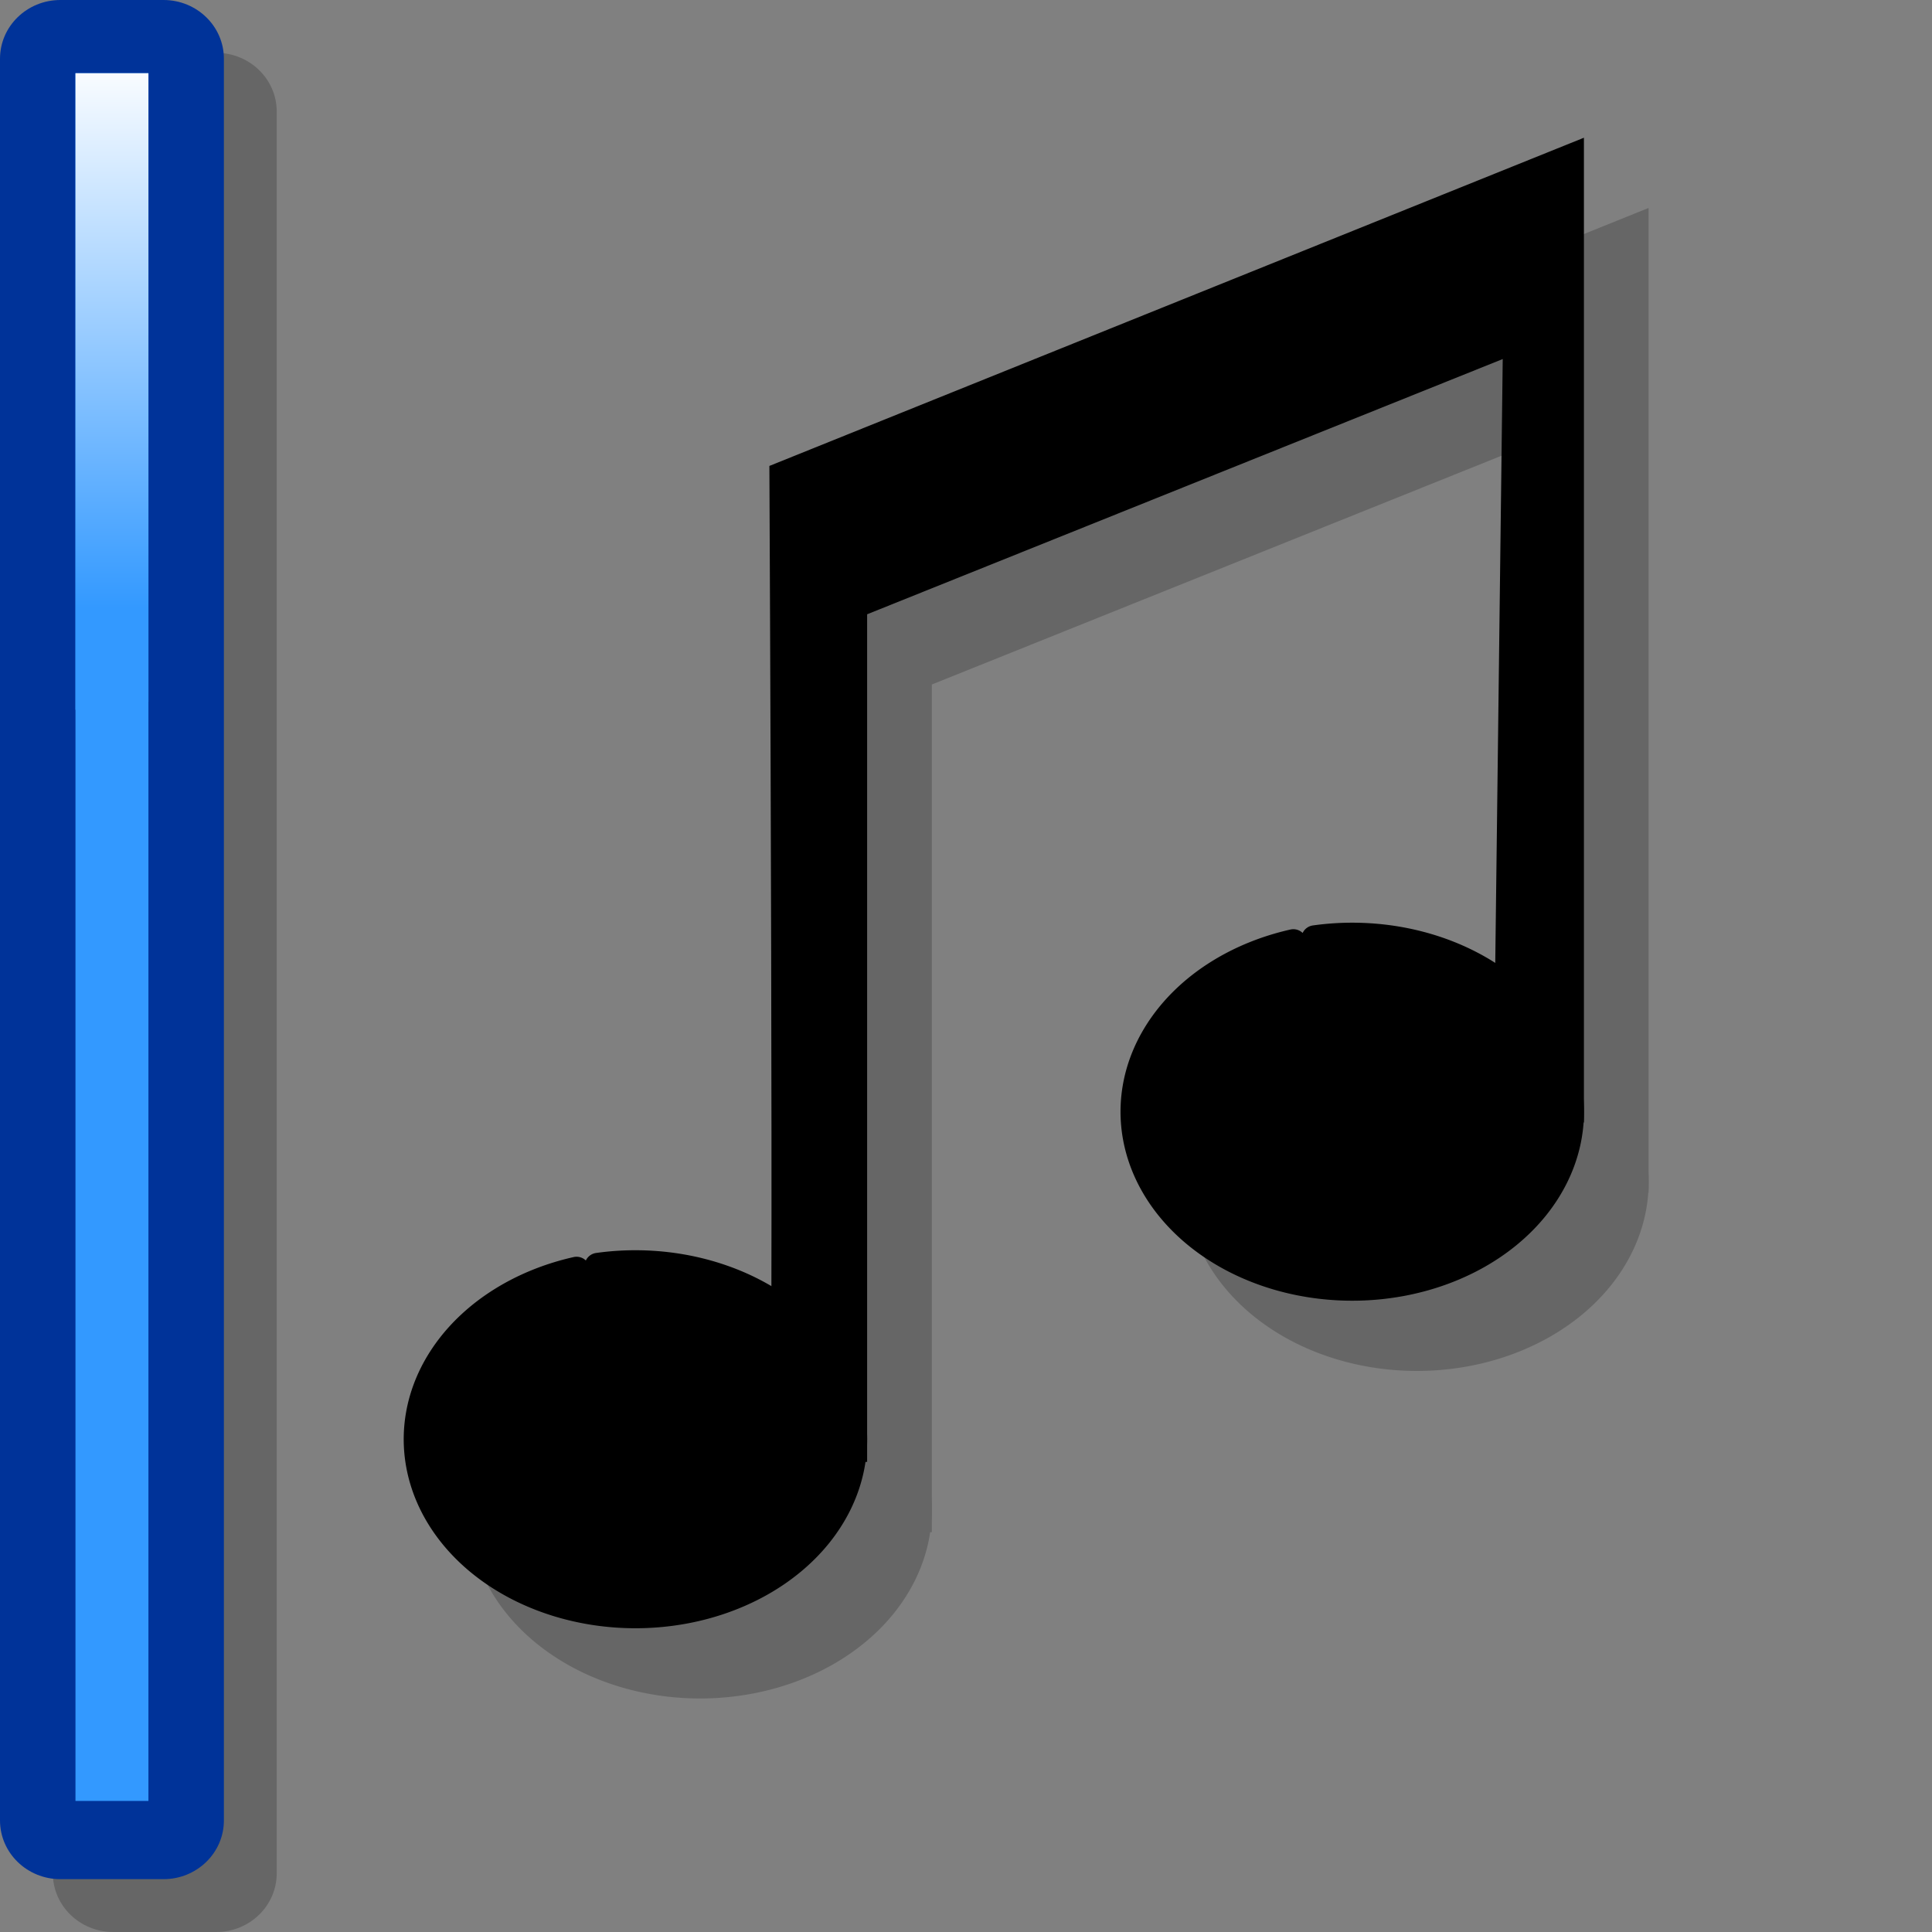 <?xml version="1.0" encoding="UTF-8" standalone="no"?>
<!-- Created with Sodipodi ("http://www.sodipodi.com/") -->
<svg
   xmlns:dc="http://purl.org/dc/elements/1.1/"
   xmlns:cc="http://web.resource.org/cc/"
   xmlns:rdf="http://www.w3.org/1999/02/22-rdf-syntax-ns#"
   xmlns:svg="http://www.w3.org/2000/svg"
   xmlns="http://www.w3.org/2000/svg"
   xmlns:xlink="http://www.w3.org/1999/xlink"
   xmlns:sodipodi="http://sodipodi.sourceforge.net/DTD/sodipodi-0.dtd"
   xmlns:inkscape="http://www.inkscape.org/namespaces/inkscape"
   width="48pt"
   height="48pt"
   viewBox="0 0 256 256"
   style="overflow:visible;enable-background:new 0 0 256 256"
   xml:space="preserve"
   id="svg548"
   sodipodi:version="0.32"
   sodipodi:docname="playafter.svg"
   sodipodi:docbase="/home/crawford/workspace/Extrackt/src/extrackt/resources"
   inkscape:version="0.44.1"
   inkscape:export-filename="/home/crawford/workspace/Extrackt/src/extrackt/resources/playbefore.png"
   inkscape:export-xdpi="24"
   inkscape:export-ydpi="24"><rect x="0" y="0" width="256" height="256" fill="#808080" stroke="none"/>
  <defs
   id="defs590">
    
    
    
    
    <linearGradient
   y2="107.239"
   x2="88.487"
   y1="8.709"
   x1="88.487"
   gradientUnits="userSpaceOnUse"
   id="XMLID_1_">
      <stop
   id="stop557"
   style="stop-color:#FFFFFF"
   offset="0" />
      <stop
   id="stop558"
   style="stop-color:#3399FF"
   offset="1" />
      
      
      
    </linearGradient>
    
    <linearGradient
   y2="145.249"
   x2="88.488"
   y1="264.875"
   x1="88.488"
   gradientUnits="userSpaceOnUse"
   id="XMLID_2_">
      <stop
   id="stop564"
   style="stop-color:#CCFFFF"
   offset="0" />
      <stop
   id="stop565"
   style="stop-color:#3399FF"
   offset="1" />
      
      
      
    </linearGradient>
    
    
  
    
    
    
    <linearGradient
   y2="162.643"
   x2="234.166"
   y1="253.182"
   x1="234.166"
   gradientUnits="userSpaceOnUse"
   id="XMLID_3_">
      <stop
   id="stop576"
   style="stop-color:#CCFFFF"
   offset="0" />
      <stop
   id="stop577"
   style="stop-color:#3399FF"
   offset="1" />
      
      
      
    </linearGradient>
    
    <linearGradient
   y2="80.516"
   x2="234.166"
   y1="7.439"
   x1="234.166"
   gradientUnits="userSpaceOnUse"
   id="XMLID_4_"
   gradientTransform="translate(-219.333,-3.679165e-7)">
      <stop
   id="stop583"
   style="stop-color:#FFFFFF"
   offset="0" />
      <stop
   id="stop584"
   style="stop-color:#3399FF"
   offset="1" />
      
      
      
    </linearGradient>
    
  <linearGradient
   inkscape:collect="always"
   xlink:href="#XMLID_3_"
   id="linearGradient6916"
   gradientUnits="userSpaceOnUse"
   x1="234.166"
   y1="253.182"
   x2="234.166"
   y2="162.643" /><linearGradient
   inkscape:collect="always"
   xlink:href="#XMLID_3_"
   id="linearGradient6922"
   gradientUnits="userSpaceOnUse"
   x1="234.166"
   y1="253.182"
   x2="234.166"
   y2="162.643"
   gradientTransform="translate(-101.268,86.172)" /></defs>
  <sodipodi:namedview
   id="base"
   inkscape:zoom="6.7833333"
   inkscape:cx="30"
   inkscape:cy="18.138477"
   inkscape:window-width="1270"
   inkscape:window-height="945"
   inkscape:window-x="0"
   inkscape:window-y="25"
   inkscape:current-layer="svg548" />
  <g
   id="Layer_1"
   style="stroke:black"
   transform="translate(7.548,-0.629)">
    <path
   style="fill:none;stroke:none"
   d="M 256,256 L 0,256 L 0,0 L 256,0 L 256,256 z "
   id="path550" />
  </g>
  
  <path
   id="path572"
   d="M 36.667,248.219 C 36.667,252.516 33.085,256 28.667,256 L 15,256 C 10.582,256 7,252.516 7,248.219 L 7,14.782 C 7,10.484 10.582,7.001 15,7.001 L 28.667,7.001 C 33.085,7.001 36.667,10.484 36.667,14.782 L 36.667,248.219 z "
   style="opacity:0.2;stroke:none" /><path
   id="path573"
   d="M 29.667,241.218 C 29.667,245.515 26.085,248.999 21.667,248.999 L 8,248.999 C 3.582,248.999 0,245.515 0,241.218 L 0,7.781 C 0,3.483 3.582,2.0835315e-09 8,2.0835315e-09 L 21.667,2.0835315e-09 C 26.085,2.0835315e-09 29.667,3.483 29.667,7.781 L 29.667,241.218 z "
   style="fill:#039;stroke:none" /><path
   id="path574"
   d="M 10,9.701 C 10,13.484 10,234.849 10,238.633 C 12.415,238.633 17.252,238.633 19.667,238.633 C 19.667,234.849 19.667,13.484 19.667,9.701 C 17.252,9.701 12.415,9.701 10,9.701 z "
   style="fill:#39f;stroke:none" /><path
   id="path588"
   d="M 10,94.048 C 10.444,94.066 10.887,94.094 11.334,94.094 C 14.185,94.094 16.968,93.706 19.667,92.991 C 19.667,48.756 19.667,11.238 19.667,9.7 C 17.252,9.7 12.415,9.7 10,9.7 C 10,11.251 10,49.356 10,94.048 z "
   style="fill:url(#XMLID_4_);stroke:none" />
<g
   id="g6924"
   transform="translate(49.69,-128.944)"><path
     transform="translate(-17.688,204.544)"
     sodipodi:open="true"
     sodipodi:end="10.722174"
     sodipodi:start="4.5393304"
     d="M 47.224,92.181 A 28.934,23.273 0 1 1 44.394,92.697"
     sodipodi:ry="23.272728"
     sodipodi:rx="28.933661"
     sodipodi:cy="115.10565"
     sodipodi:cx="52.206387"
     id="path3300"
     style="fill:black;fill-opacity:1;fill-rule:nonzero;stroke:black;stroke-width:3.543;stroke-linecap:round;stroke-linejoin:round;stroke-miterlimit:4;stroke-dasharray:none;stroke-opacity:1"
     sodipodi:type="arc" /><path
     transform="translate(77.293,161.143)"
     sodipodi:open="true"
     sodipodi:end="10.722174"
     sodipodi:start="4.5393304"
     d="M 47.224,92.181 A 28.934,23.273 0 1 1 44.394,92.697"
     sodipodi:ry="23.272728"
     sodipodi:rx="28.933661"
     sodipodi:cy="115.10565"
     sodipodi:cx="52.206387"
     id="path4187"
     style="fill:black;fill-opacity:1;fill-rule:nonzero;stroke:black;stroke-width:3.543;stroke-linecap:round;stroke-linejoin:round;stroke-miterlimit:4;stroke-dasharray:none;stroke-opacity:1;overflow:visible"
     sodipodi:type="arc" /><path
     sodipodi:nodetypes="ccccccccc"
     id="path5987"
     d="M 52.759,322.48 C 53.388,318.077 52.759,191.02 52.759,191.02 L 159.688,147.934 L 159.688,277.192 L 148.68,277.507 L 149.938,175.776 L 64.71,210.002 L 64.71,322.165 L 52.759,322.48 z "
     style="fill:black;fill-opacity:1;fill-rule:evenodd;stroke:black;stroke-width:1px;stroke-linecap:butt;stroke-linejoin:miter;stroke-opacity:1" /></g><g
   style="opacity:0.2;overflow:visible"
   id="g6929"
   transform="translate(58.26,-119.638)"><path
     transform="translate(-17.688,204.544)"
     sodipodi:open="true"
     sodipodi:end="10.722174"
     sodipodi:start="4.5393304"
     d="M 47.224,92.181 A 28.934,23.273 0 1 1 44.394,92.697"
     sodipodi:ry="23.272728"
     sodipodi:rx="28.933661"
     sodipodi:cy="115.10565"
     sodipodi:cx="52.206387"
     id="path6931"
     style="fill:black;fill-opacity:1;fill-rule:nonzero;stroke:black;stroke-width:3.543;stroke-linecap:round;stroke-linejoin:round;stroke-miterlimit:4;stroke-dasharray:none;stroke-opacity:1"
     sodipodi:type="arc" /><path
     transform="translate(77.293,161.143)"
     sodipodi:open="true"
     sodipodi:end="10.722174"
     sodipodi:start="4.5393304"
     d="M 47.224,92.181 A 28.934,23.273 0 1 1 44.394,92.697"
     sodipodi:ry="23.272728"
     sodipodi:rx="28.933661"
     sodipodi:cy="115.10565"
     sodipodi:cx="52.206387"
     id="path6933"
     style="fill:black;fill-opacity:1;fill-rule:nonzero;stroke:black;stroke-width:3.543;stroke-linecap:round;stroke-linejoin:round;stroke-miterlimit:4;stroke-dasharray:none;stroke-opacity:1;overflow:visible"
     sodipodi:type="arc" /><path
     sodipodi:nodetypes="ccccccccc"
     id="path6935"
     d="M 52.759,322.48 C 53.388,318.077 52.759,191.02 52.759,191.02 L 159.688,147.934 L 159.688,277.192 L 148.68,277.507 L 149.938,175.776 L 64.71,210.002 L 64.71,322.165 L 52.759,322.48 z "
     style="fill:black;fill-opacity:1;fill-rule:evenodd;stroke:black;stroke-width:1px;stroke-linecap:butt;stroke-linejoin:miter;stroke-opacity:1" /></g></svg>